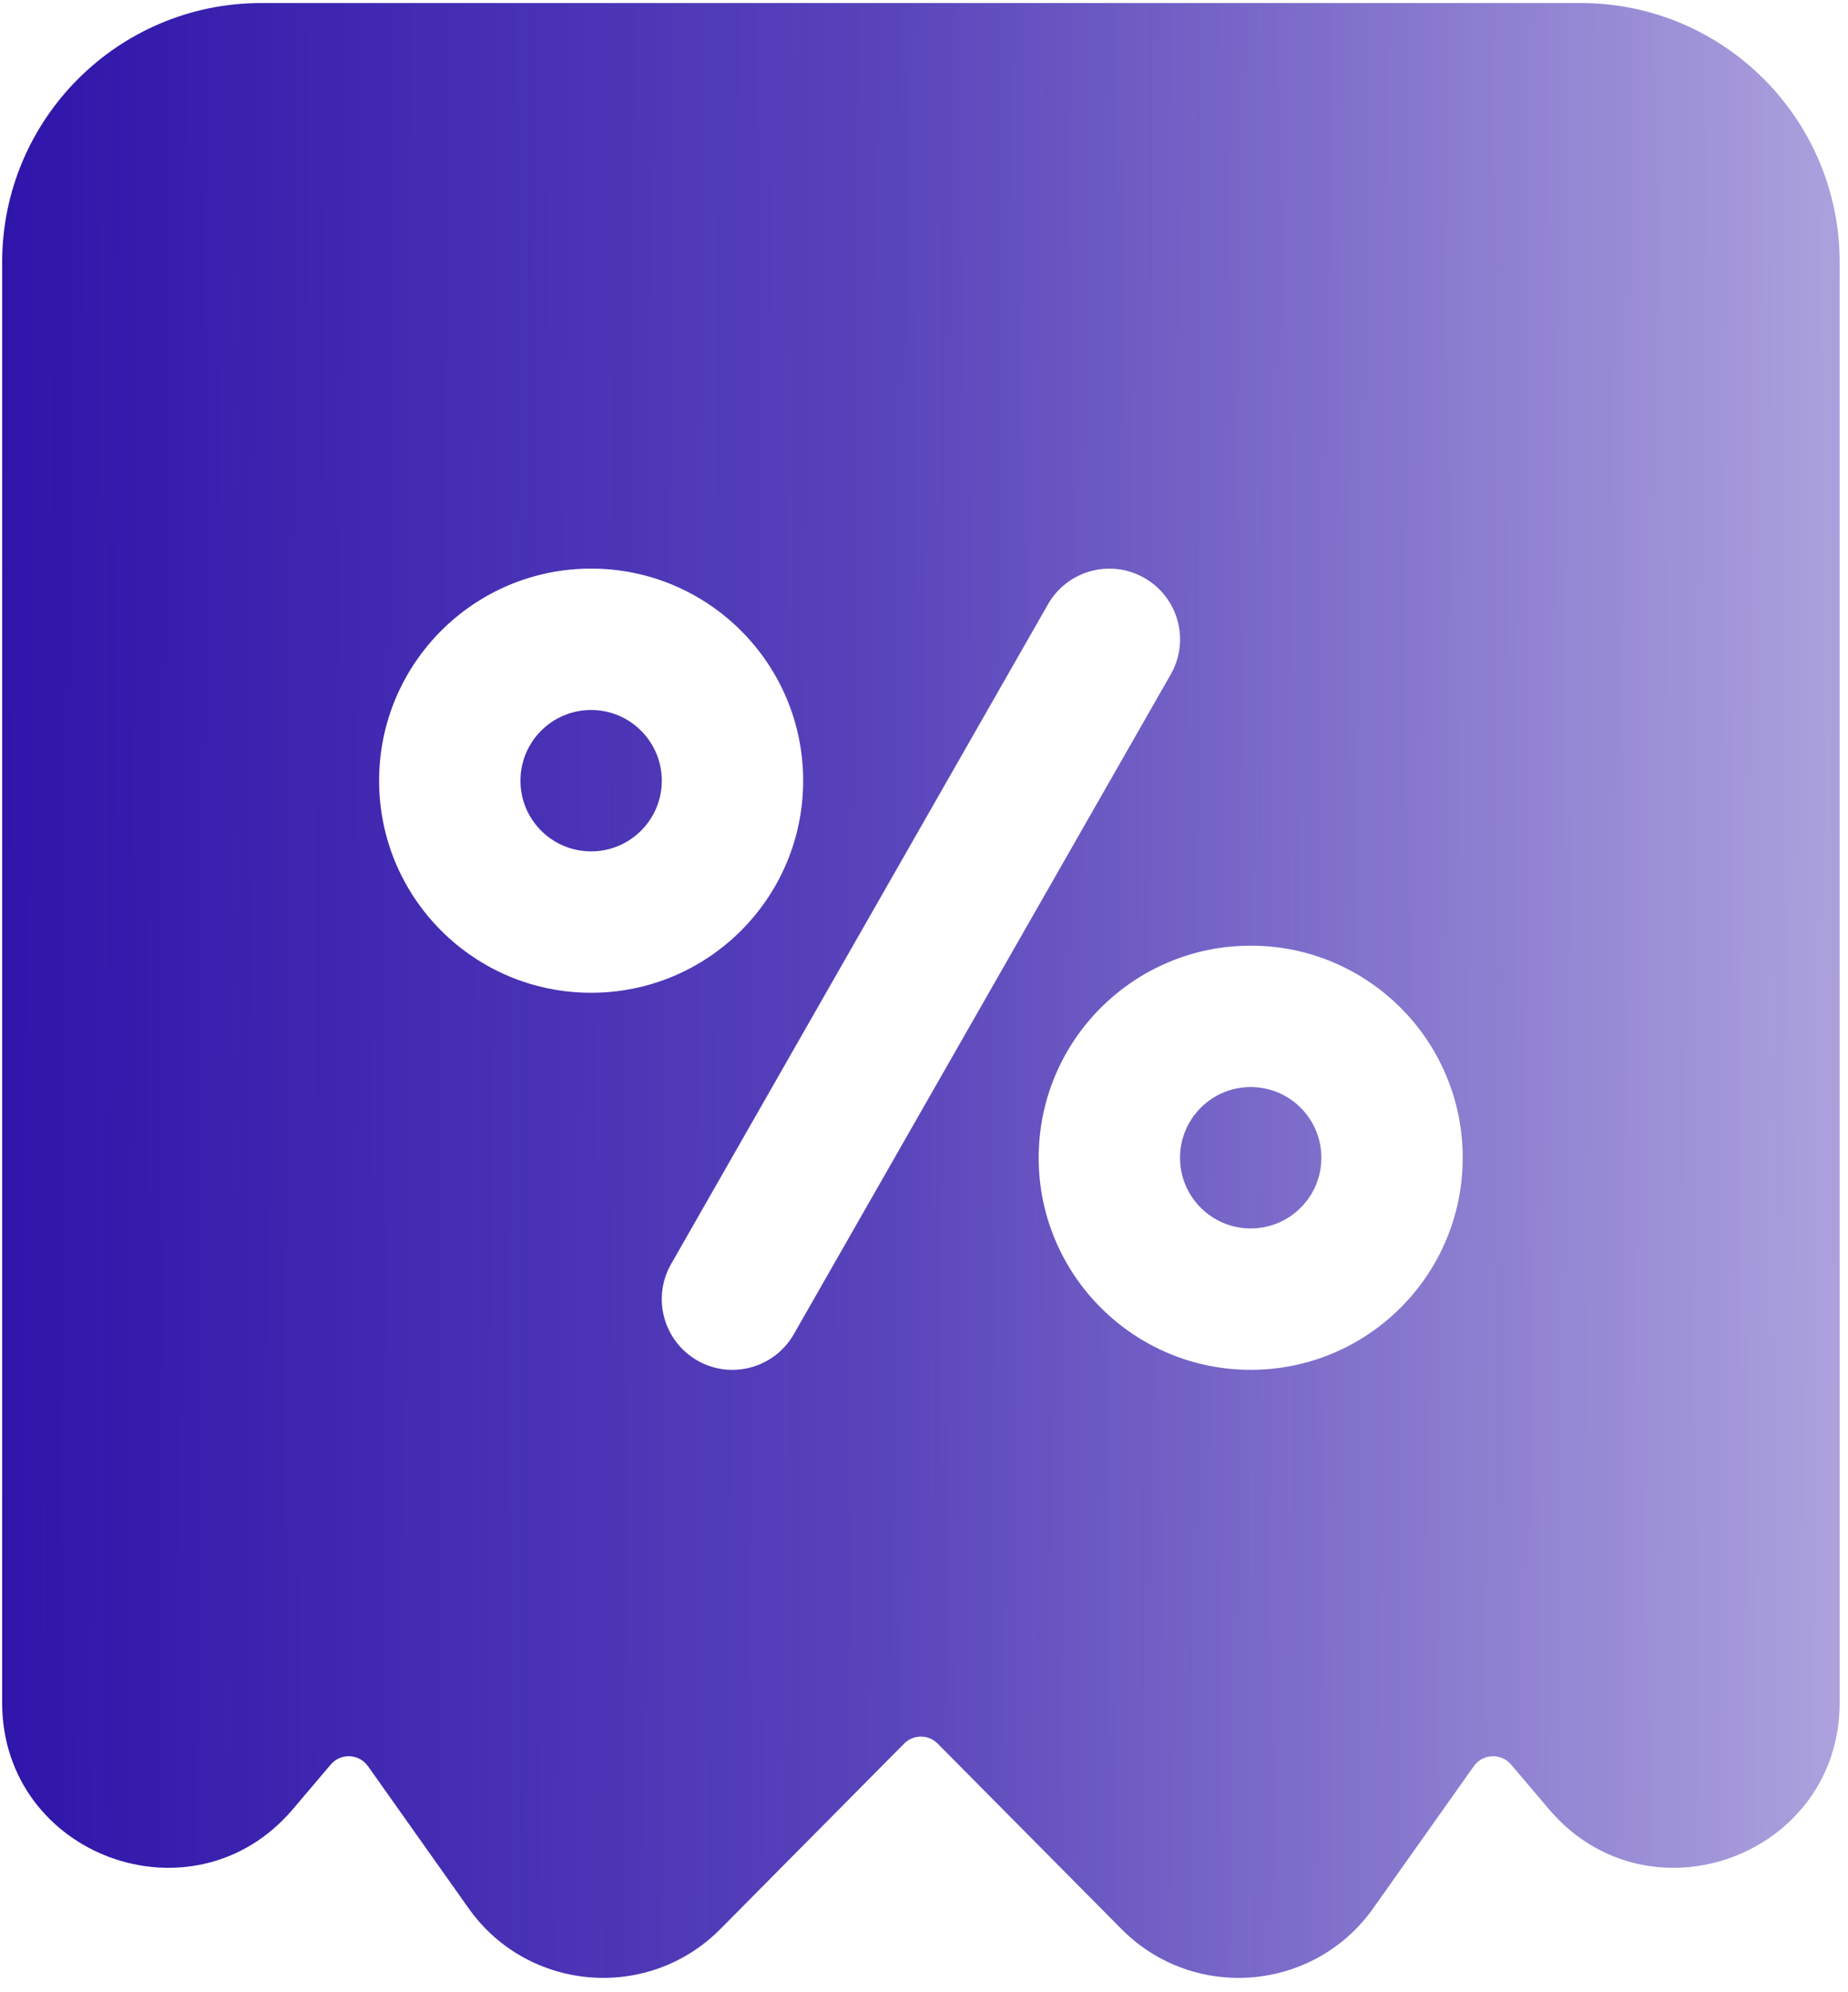 <svg width="103" height="111" viewBox="0 0 103 111" fill="none" xmlns="http://www.w3.org/2000/svg">
<path fill-rule="evenodd" clip-rule="evenodd" d="M0.12 14.616C0.12 6.639 6.585 0.169 14.562 0.169H88.094C96.071 0.169 102.536 6.639 102.536 14.616V94.864C102.536 103.417 91.881 107.331 86.341 100.817L84.219 98.316C83.663 97.666 82.643 97.71 82.146 98.409L76.538 106.327C73.239 110.985 66.533 111.541 62.51 107.489L52.258 97.149C51.746 96.632 50.909 96.632 50.397 97.149L40.146 107.489C36.123 111.541 29.416 110.985 26.117 106.327L20.509 98.409C20.012 97.71 18.993 97.666 18.436 98.316L16.314 100.817C10.775 107.332 0.119 103.417 0.119 94.864L0.12 14.616ZM29.008 43.499C29.008 41.327 30.771 39.56 32.947 39.56C35.119 39.56 36.886 41.327 36.886 43.499C36.886 45.675 35.119 47.438 32.947 47.438C30.771 47.438 29.008 45.675 29.008 43.499ZM32.947 31.682C26.418 31.682 21.13 36.975 21.13 43.499C21.13 50.028 26.418 55.316 32.947 55.316C39.472 55.316 44.765 50.028 44.765 43.499C44.765 36.975 39.472 31.682 32.947 31.682ZM69.709 60.57C67.537 60.57 65.77 62.333 65.77 64.509C65.77 66.685 67.537 68.448 69.709 68.448C71.885 68.448 73.648 66.685 73.648 64.509C73.648 62.333 71.885 60.57 69.709 60.57ZM57.892 64.509C57.892 57.985 63.185 52.692 69.709 52.692C76.238 52.692 81.526 57.985 81.526 64.509C81.526 71.033 76.238 76.326 69.709 76.326C63.185 76.326 57.892 71.033 57.892 64.509ZM65.253 37.576C66.331 35.69 65.676 33.282 63.785 32.204C61.9 31.125 59.492 31.78 58.413 33.666L37.403 70.433C36.325 72.323 36.98 74.726 38.871 75.809C40.757 76.888 43.164 76.228 44.243 74.342L65.253 37.576Z" fill="url(#paint0_linear_0_4)"/>
<defs>
<linearGradient id="paint0_linear_0_4" x1="0.119" y1="55.188" x2="102.533" y2="55.727" gradientUnits="userSpaceOnUse">
<stop stop-color="#2F15AA"/>
<stop offset="0.478" stop-color="#2F15AA" stop-opacity="0.8"/>
<stop offset="1" stop-color="#2F15AA" stop-opacity="0.4"/>
</linearGradient>
</defs>
</svg>
